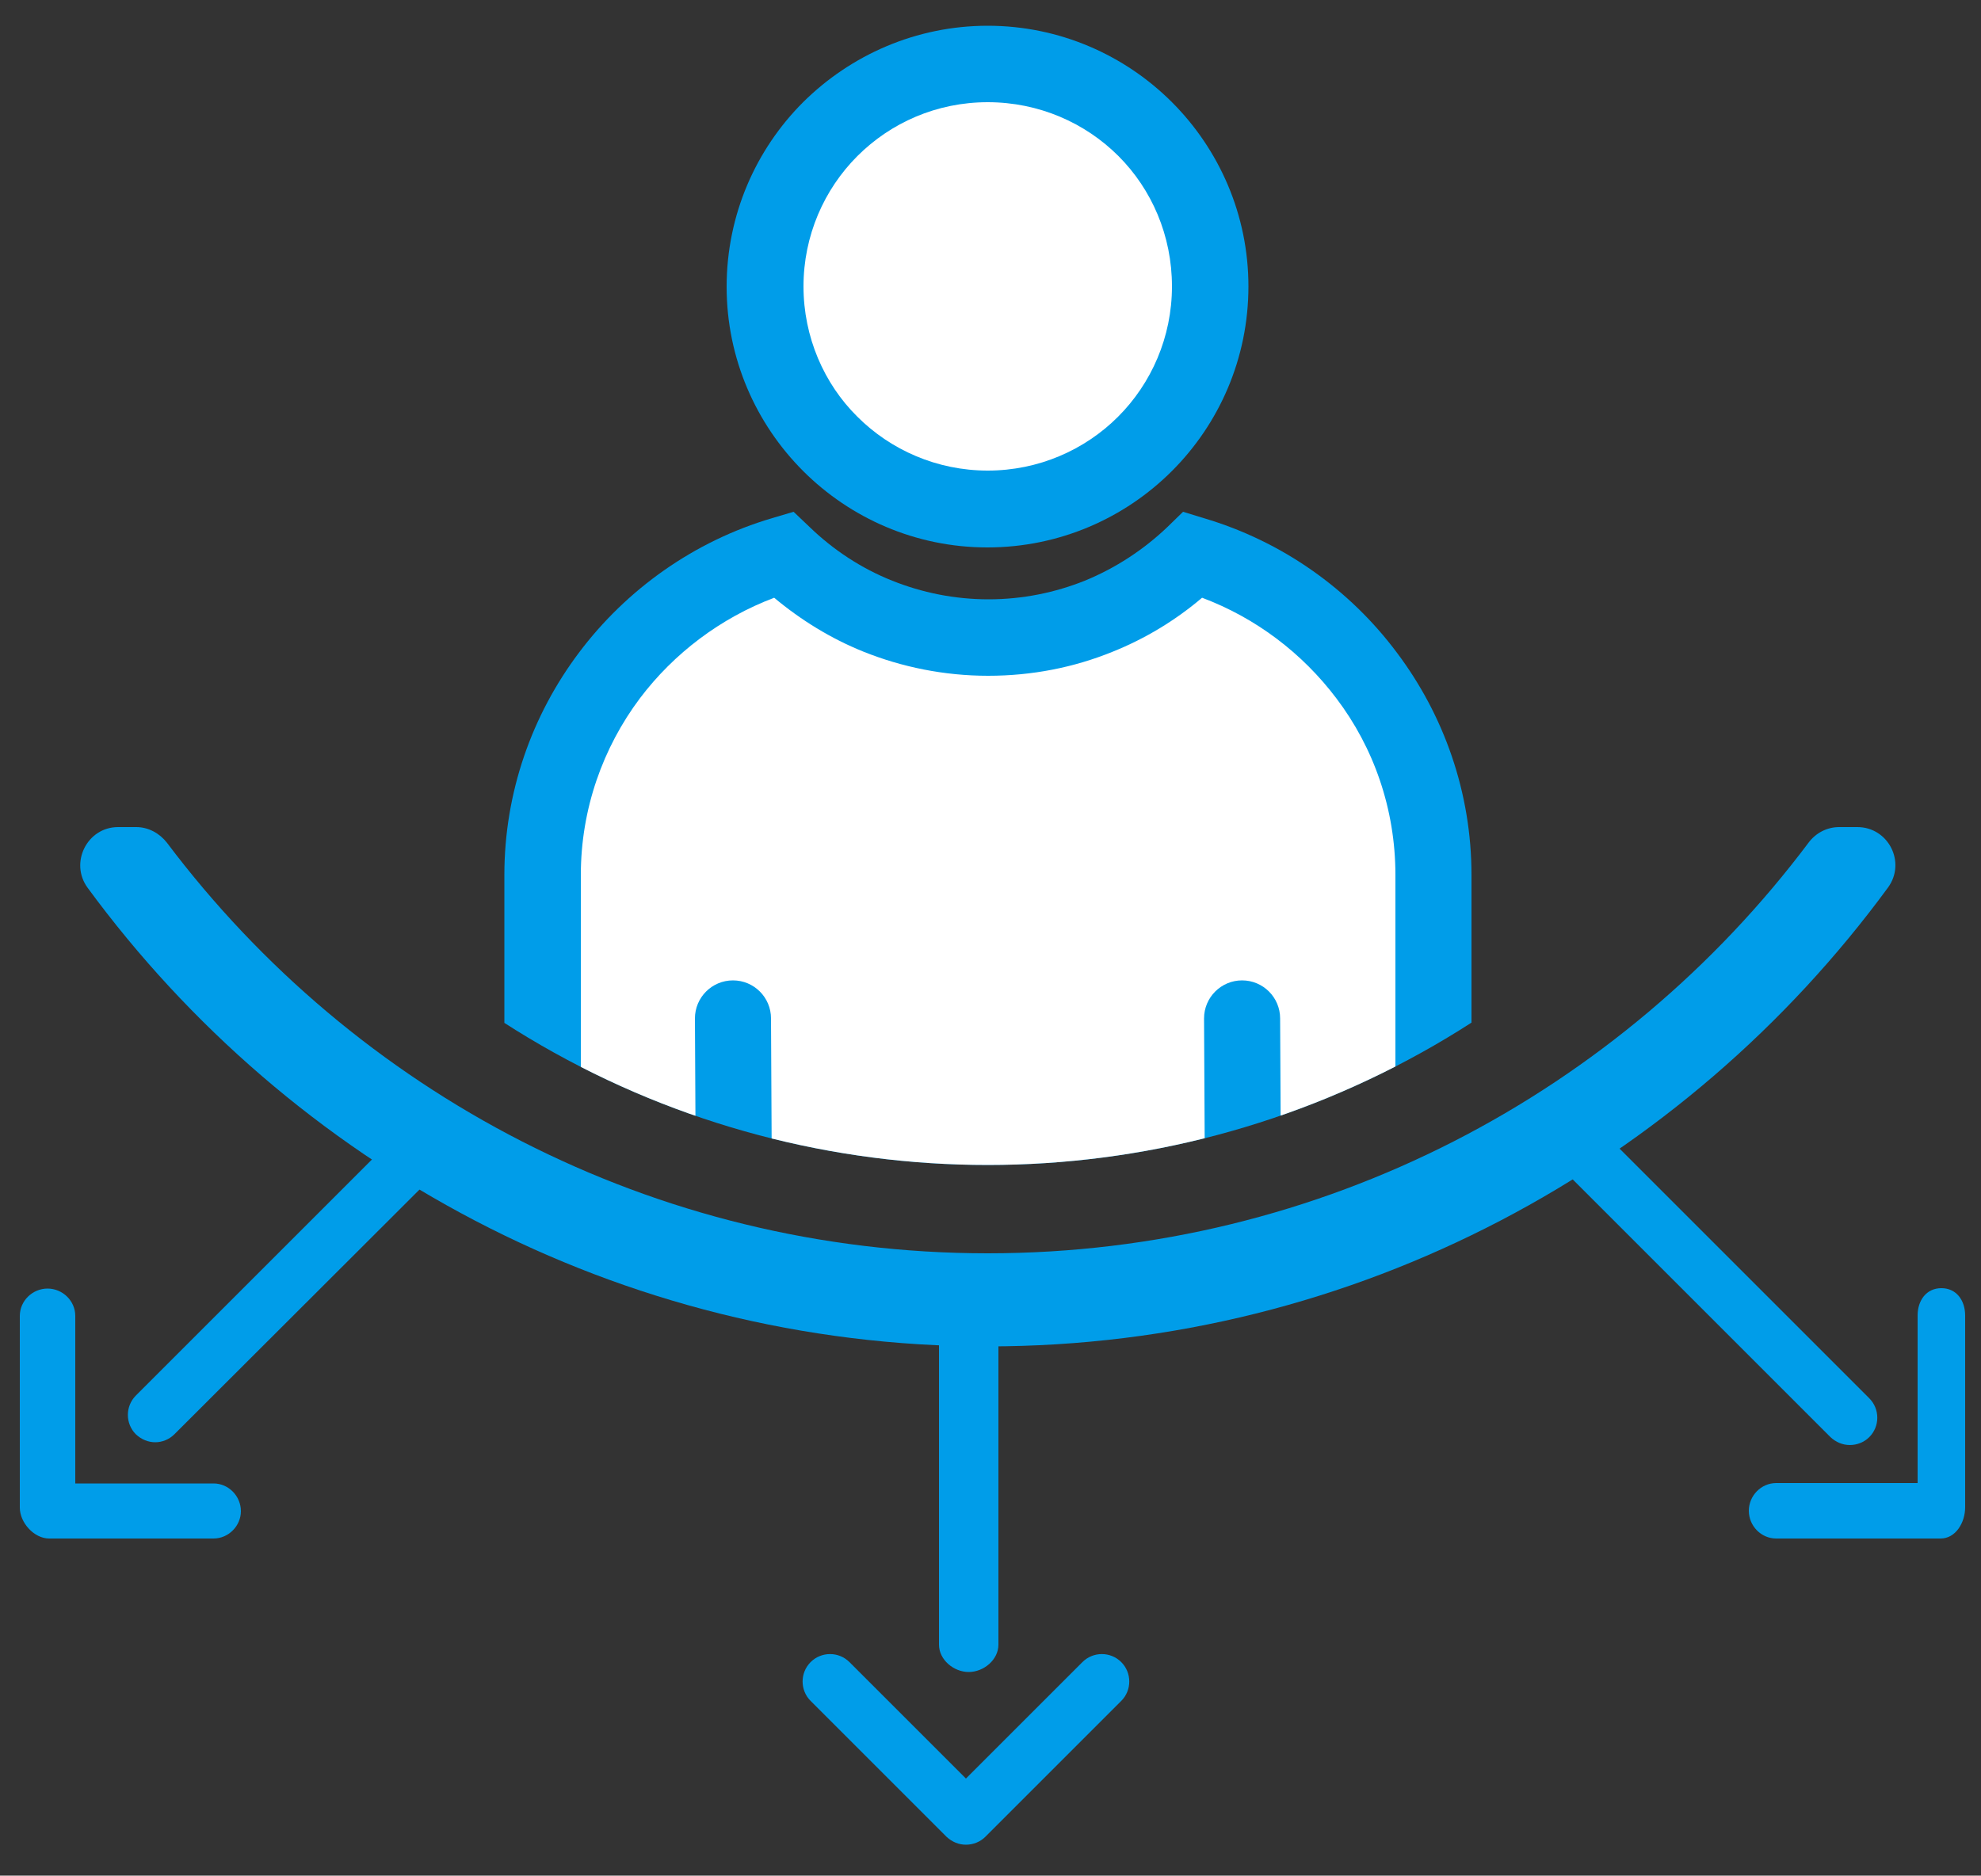 <?xml version="1.0" encoding="iso-8859-1"?>
<!-- Generator: Adobe Illustrator 20.1.0, SVG Export Plug-In . SVG Version: 6.00 Build 0)  -->
<svg version="1.1" id="Capa_1" xmlns="http://www.w3.org/2000/svg" xmlns:xlink="http://www.w3.org/1999/xlink" x="0px" y="0px"
	 viewBox="0 0 500 473.5" style="enable-background:new 0 0 500 473.5;" xml:space="preserve">
<rect x="0" y="0" width="500" height="473.5" fill="#333333" stroke="none"/>
<g>
	<g>
		<defs>
			<circle id="SVGID_1_" cx="249.3" cy="68.7" r="225.4"/>
		</defs>
		<clipPath id="SVGID_2_">
			<use xlink:href="#SVGID_1_"  style="overflow:visible;"/>
		</clipPath>
		<g style="clip-path:url(#SVGID_2_);">
			<path style="fill:#009DE9;" d="M303.8,130.8c19.7,5.8,36.8,17.9,48.8,34c11.8,15.7,18.8,35.2,18.8,56.1v84.3v9.6h-9.6H136.9h-9.6
				v-9.6v-84.3c0-20.9,7-40.4,18.8-56.1c12-16,29.1-28.2,48.8-34l5.4-1.6l4.1,3.9c5.9,5.7,13,10.4,20.8,13.5
				c7.5,3,15.7,4.7,24.3,4.7c8.6,0,16.8-1.7,24.3-4.7c7.8-3.2,14.8-7.8,20.8-13.5l4-3.9L303.8,130.8z"/>
		</g>
		<g style="clip-path:url(#SVGID_2_);">
			<path style="fill:#009DE9;" d="M249.3,6.5c18.1,0,34.6,7.4,46.5,19.3l0,0c11.9,11.9,19.3,28.4,19.3,46.5
				c0,18.2-7.4,34.7-19.3,46.6c-11.9,11.9-28.4,19.3-46.6,19.3c-18.1,0-34.6-7.4-46.5-19.3l0,0c-11.9-11.9-19.3-28.4-19.3-46.5
				c0-18.2,7.4-34.7,19.3-46.6C214.7,13.9,231.2,6.5,249.3,6.5z"/>
		</g>
		<g style="clip-path:url(#SVGID_2_);">
			<path style="fill:#FFFFFF;" d="M282.3,39.4c-8.4-8.4-20.1-13.6-33-13.6s-24.5,5.2-32.9,13.6c-8.4,8.4-13.6,20.1-13.6,32.9
				s5.2,24.6,13.6,32.9l0,0c8.4,8.4,20.1,13.6,32.9,13.6s24.5-5.2,32.9-13.6c8.4-8.4,13.6-20.1,13.6-32.9S290.7,47.8,282.3,39.4z"/>
		</g>
		<g style="clip-path:url(#SVGID_2_);">
			<path style="fill:#FFFFFF;" d="M304.1,295.6l-0.2-38.5c0-5.3,4.3-9.6,9.6-9.6c5.3,0,9.6,4.3,9.6,9.6l0.2,38.5h28.9v-74.7
				c0-16.7-5.5-32.2-14.9-44.6c-8.6-11.4-20.3-20.3-33.9-25.4c-6.7,5.7-14.3,10.3-22.5,13.6c-9.8,4-20.4,6.1-31.5,6.1
				c-11.1,0-21.8-2.2-31.5-6.1c-8.2-3.3-15.8-8-22.5-13.6c-13.5,5.1-25.3,14-33.9,25.4c-9.3,12.4-14.9,27.9-14.9,44.6v74.7h29
				l-0.2-38.5c0-5.3,4.3-9.6,9.6-9.6s9.6,4.3,9.6,9.6l0.2,38.5H304.1L304.1,295.6z"/>
		</g>
	</g>
	<g>
		<path style="fill:#009DE9;" d="M468.8,208.8c7.8,0,12.4,8.9,7.7,15.3c-51.2,69.8-134,115.8-227.2,115.8
			c-93.2,0-176-46-227.2-115.8c-4.6-6.3-0.1-15.3,7.7-15.3h4.6c3,0,5.8,1.5,7.7,3.9c47.3,62.9,122.6,103.7,207.2,103.7
			c84.6,0,160-40.8,207.2-103.7c1.8-2.4,4.6-3.9,7.7-3.9H468.8z"/>
	</g>
	<g>
		<path style="fill:#009DE9;" d="M466.9,364.8c-1.8,0-3.5-0.7-4.9-2l-73.9-73.9c-2.7-2.7-2.7-7.1,0-9.8c2.7-2.7,7.1-2.7,9.8,0
			l73.9,73.9c2.7,2.7,2.7,7.1,0,9.8C470.5,364.1,468.7,364.8,466.9,364.8z"/>
	</g>
	<g>
		<path style="fill:#009DE9;" d="M39.2,364.1c-1.8,0-3.5-0.7-4.9-2c-2.7-2.7-2.7-7.1,0-9.8l70.1-70.1c2.7-2.7,7.1-2.7,9.8,0
			c2.7,2.7,2.7,7.1,0,9.8L44,362.1C42.7,363.4,40.9,364.1,39.2,364.1z"/>
	</g>
	<g>
		<path style="fill:#009DE9;" d="M244.5,422.1c-3.8,0-7.5-3.1-7.5-6.9v-86.5c0-3.8,3.7-6.9,7.5-6.9s7.5,3.1,7.5,6.9v86.5
			C252,419,248.3,422.1,244.5,422.1z"/>
	</g>
	<g>
		<path style="fill:#009DE9;" d="M489.8,388.4h-41.5c-3.8,0-6.9-3.2-6.9-7c0-3.8,3.1-7,6.9-7H484v-42.3c0-3.8,2.2-6.9,6-6.9
			s6,3.1,6,6.9v48.4C496,384.4,493.6,388.4,489.8,388.4z"/>
	</g>
	<g>
		<path style="fill:#009DE9;" d="M53.9,388.4H12.4c-3.8,0-7.4-4-7.4-7.8v-48.4c0-3.8,3.2-6.9,7-6.9s7,3.1,7,6.9v42.3h34.9
			c3.8,0,6.9,3.2,6.9,7C60.8,385.2,57.7,388.4,53.9,388.4z"/>
	</g>
	<g>
		<path style="fill:#009DE9;" d="M243.8,465.7c-1.8,0-3.5-0.7-4.9-2l-34.3-34.3c-2.7-2.7-2.7-7.1,0-9.8c2.7-2.7,7.1-2.7,9.8,0
			l29.4,29.4l29.4-29.4c2.7-2.7,7.1-2.7,9.8,0c2.7,2.7,2.7,7.1,0,9.8l-34.3,34.3C247.4,465,245.6,465.7,243.8,465.7z"/>
	</g>
</g>
</svg>
